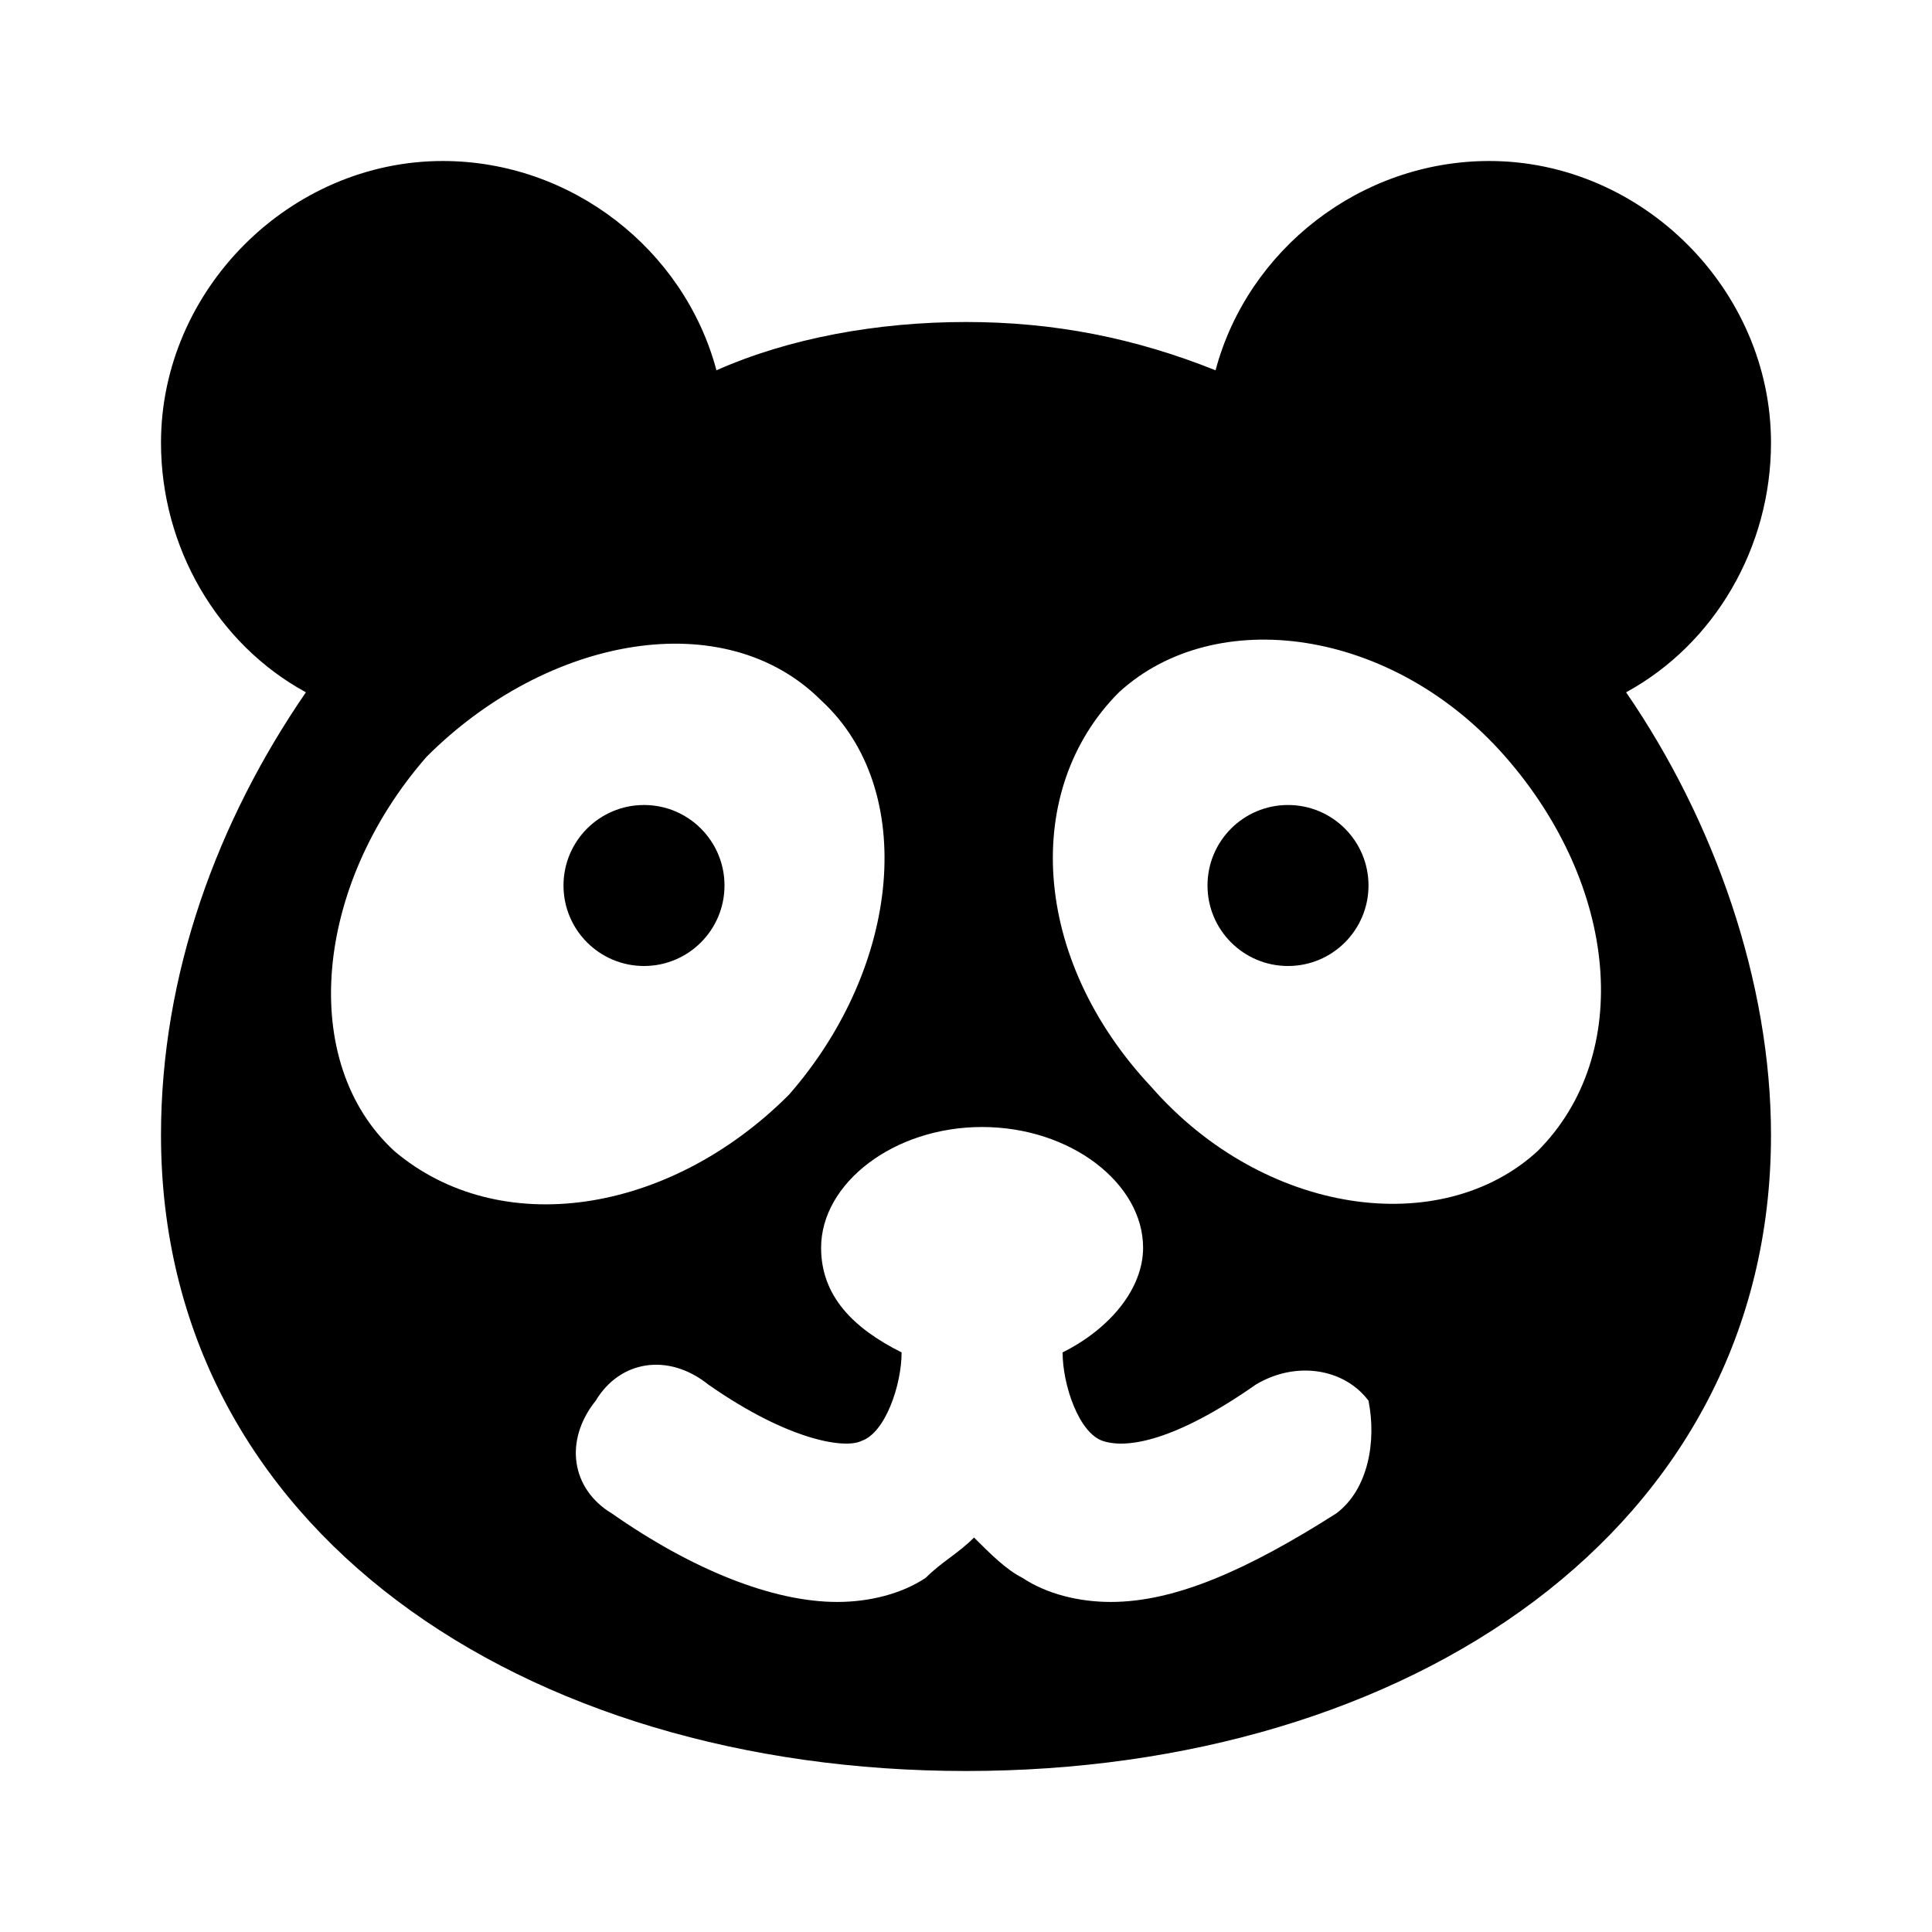 <svg enable-background="new 0 0 24 24" viewBox="0 0 24 24" xmlns="http://www.w3.org/2000/svg"><path d="m22 5.5c0-1.9-1.6-3.5-3.5-3.5-1.6 0-3 1.1-3.4 2.6-1-.4-2-.6-3.1-.6s-2.2.2-3.1.6c-.4-1.5-1.8-2.6-3.4-2.6-1.9 0-3.5 1.6-3.5 3.5 0 1.3.7 2.5 1.8 3.1-1.1 1.6-1.8 3.5-1.8 5.5 0 4.9 4.5 7.9 10 7.9s10-3 10-7.9c0-1.9-.7-3.9-1.8-5.5 1.1-.6 1.8-1.8 1.8-3.1zm-17.1 8.8c-1.2-1.1-1-3.3.4-4.9 1.5-1.5 3.7-1.9 4.9-.7 1.2 1.1 1 3.3-.4 4.9-1.5 1.5-3.6 1.8-4.9.7zm11.7 4.5c-1.1.7-2 1.1-2.8 1.1-.4 0-.8-.1-1.1-.3-.2-.1-.4-.3-.6-.5-.2.2-.4.3-.6.5-.3.2-.7.3-1.1.3-.8 0-1.8-.4-2.8-1.1-.5-.3-.6-.9-.2-1.4.3-.5.9-.6 1.4-.2 1 .7 1.7.8 1.9.7.3-.1.5-.7.5-1.1-.6-.3-1-.7-1-1.3 0-.8.9-1.5 2-1.5s2 .7 2 1.5c0 .5-.4 1-1 1.3 0 .4.2 1 .5 1.1s.9 0 1.9-.7c.5-.3 1.1-.2 1.4.2.1.5 0 1.1-.4 1.4zm2.5-4.5c-1.2 1.1-3.4.8-4.8-.8-1.5-1.6-1.6-3.7-.4-4.9 1.2-1.1 3.4-.8 4.8.8s1.6 3.7.4 4.9z"/><circle cx="8" cy="11" r="1"/><circle cx="16" cy="11" r="1"/></svg>